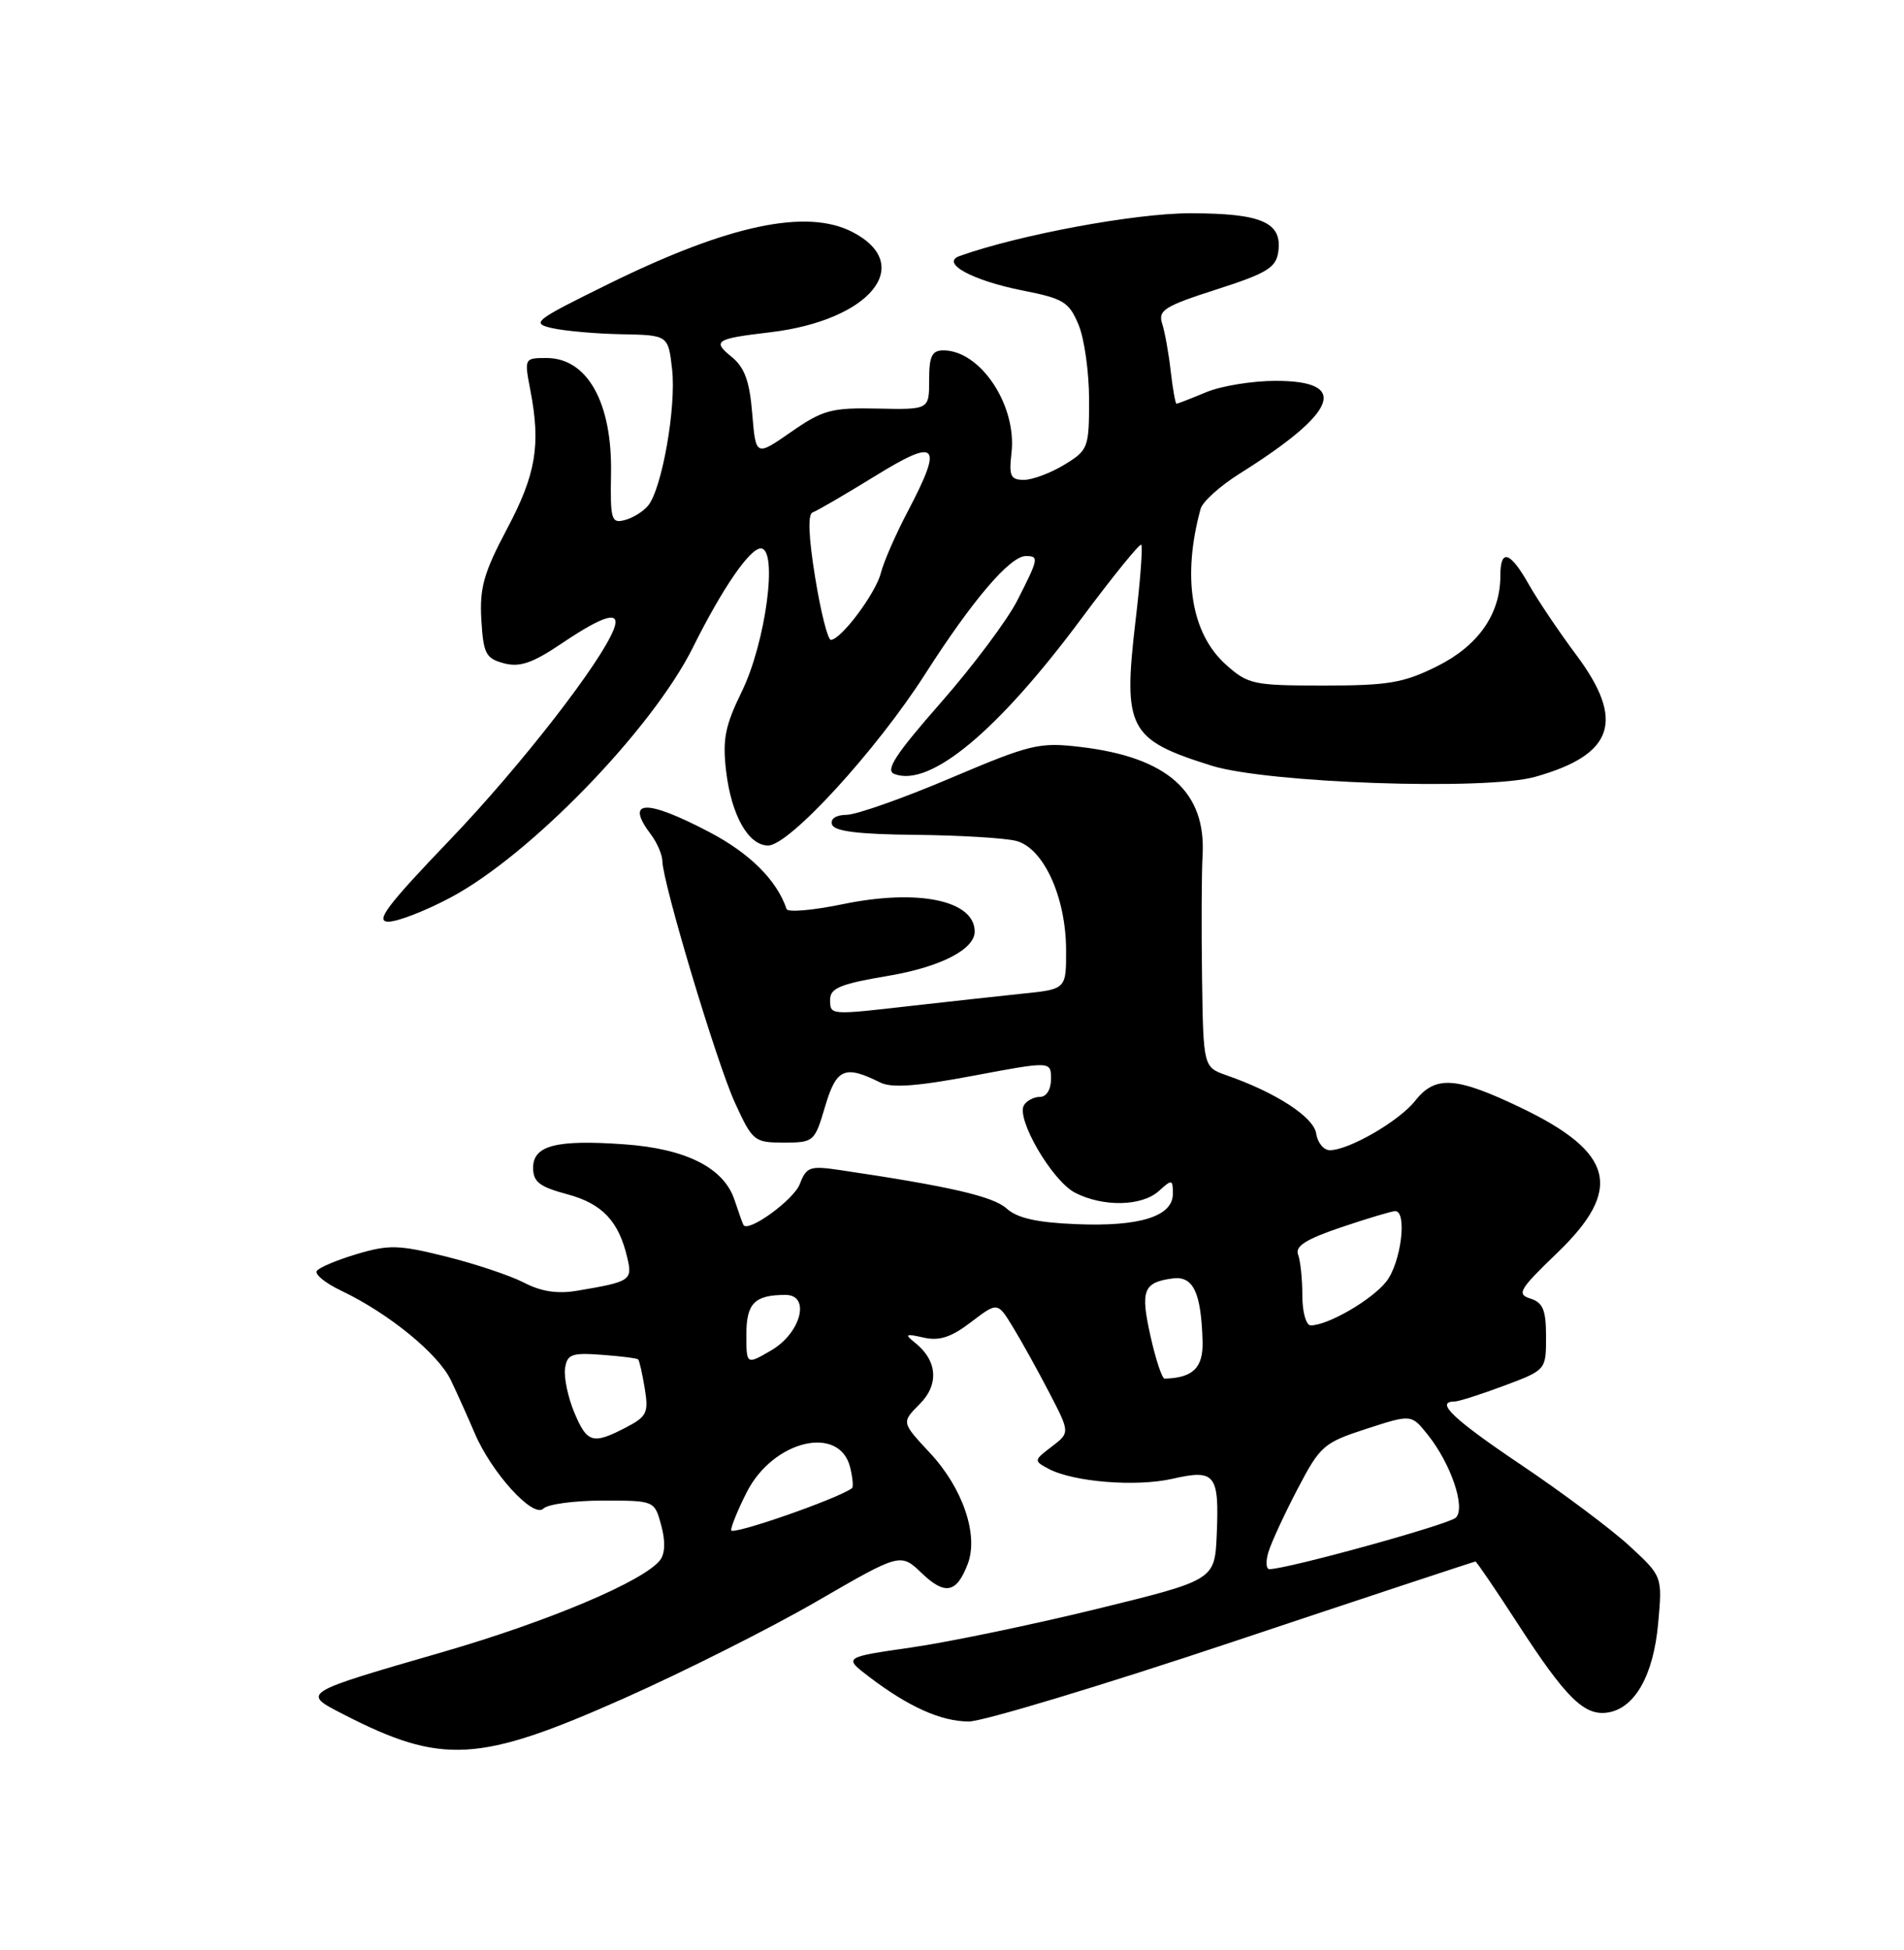 <?xml version="1.0" encoding="UTF-8" standalone="no"?>
<!DOCTYPE svg PUBLIC "-//W3C//DTD SVG 1.1//EN" "http://www.w3.org/Graphics/SVG/1.1/DTD/svg11.dtd" >
<svg xmlns="http://www.w3.org/2000/svg" xmlns:xlink="http://www.w3.org/1999/xlink" version="1.1" viewBox="0 0 250 256">
 <g >
 <path fill="currentColor"
d=" M 81.87 222.99 C 89.77 219.48 101.18 213.74 107.24 210.23 C 118.24 203.86 118.24 203.86 121.04 206.54 C 124.09 209.46 125.61 209.15 127.07 205.31 C 128.51 201.52 126.42 195.37 122.11 190.75 C 118.36 186.73 118.36 186.73 120.74 184.35 C 123.34 181.75 123.09 178.60 120.10 176.24 C 118.74 175.16 118.90 175.06 121.26 175.60 C 123.34 176.07 124.88 175.57 127.50 173.57 C 130.98 170.92 130.98 170.92 132.99 174.21 C 134.10 176.02 136.24 179.88 137.75 182.79 C 140.50 188.08 140.50 188.08 138.09 189.92 C 135.73 191.71 135.72 191.78 137.66 192.82 C 140.92 194.56 149.18 195.23 153.98 194.13 C 159.56 192.86 160.10 193.54 159.76 201.47 C 159.50 207.43 159.50 207.43 144.00 211.23 C 135.48 213.31 124.51 215.59 119.62 216.29 C 110.75 217.57 110.75 217.57 114.12 220.14 C 119.33 224.10 123.58 226.00 127.22 226.00 C 129.04 226.00 144.69 221.28 162.00 215.50 C 179.31 209.72 193.58 205.00 193.73 205.00 C 193.87 205.00 196.40 208.71 199.34 213.25 C 205.60 222.90 208.01 225.28 211.07 224.83 C 214.64 224.30 217.10 219.98 217.72 213.13 C 218.28 206.95 218.28 206.95 213.97 202.97 C 211.60 200.78 205.23 196.02 199.83 192.38 C 190.86 186.35 188.37 184.00 190.96 184.00 C 191.49 184.00 194.42 183.07 197.46 181.93 C 203.00 179.86 203.00 179.86 203.00 175.50 C 203.00 171.98 202.60 171.01 200.95 170.48 C 199.11 169.90 199.47 169.29 204.45 164.50 C 213.17 156.12 211.96 151.30 199.65 145.40 C 191.15 141.33 188.45 141.16 185.80 144.53 C 183.71 147.18 177.11 151.00 174.61 151.00 C 173.80 151.00 173.00 150.02 172.82 148.82 C 172.50 146.66 167.56 143.44 161.08 141.18 C 158.00 140.10 158.00 140.10 157.83 128.30 C 157.74 121.81 157.77 114.63 157.90 112.34 C 158.39 103.95 153.29 99.41 141.86 98.06 C 136.45 97.42 135.34 97.69 124.79 102.16 C 118.58 104.80 112.45 106.96 111.17 106.97 C 109.75 106.99 109.00 107.49 109.25 108.25 C 109.55 109.14 112.74 109.53 120.17 109.60 C 125.95 109.66 131.90 110.01 133.40 110.39 C 136.99 111.29 139.95 117.71 139.98 124.68 C 140.00 129.86 140.00 129.86 134.25 130.45 C 131.09 130.78 124.64 131.49 119.93 132.02 C 108.83 133.29 109.00 133.30 109.00 131.20 C 109.00 129.73 110.41 129.15 116.58 128.12 C 123.51 126.95 128.03 124.62 127.98 122.25 C 127.90 118.18 120.51 116.67 110.67 118.70 C 106.76 119.51 103.43 119.80 103.28 119.34 C 102.00 115.55 98.45 112.02 93.14 109.24 C 84.78 104.85 82.00 104.97 85.47 109.56 C 86.28 110.63 86.95 112.19 86.97 113.04 C 87.03 115.97 94.10 139.52 96.49 144.75 C 98.81 149.82 99.03 150.00 102.91 150.00 C 106.85 150.00 106.97 149.90 108.34 145.25 C 109.82 140.26 110.91 139.79 115.57 142.11 C 117.07 142.86 120.40 142.62 127.82 141.22 C 138.00 139.31 138.00 139.31 138.00 141.65 C 138.00 143.03 137.40 144.00 136.56 144.00 C 135.77 144.00 134.82 144.49 134.45 145.09 C 133.37 146.83 138.14 155.02 141.15 156.58 C 144.84 158.48 149.93 158.38 152.17 156.35 C 153.89 154.79 154.00 154.82 154.00 156.72 C 154.00 159.69 149.65 161.06 141.31 160.71 C 136.14 160.50 133.57 159.92 132.16 158.65 C 130.41 157.06 124.67 155.74 110.23 153.60 C 106.34 153.03 105.88 153.19 105.02 155.44 C 104.24 157.50 98.25 161.86 97.62 160.82 C 97.51 160.65 96.99 159.17 96.45 157.55 C 95.07 153.33 90.10 150.81 82.00 150.23 C 73.04 149.59 70.00 150.37 70.00 153.31 C 70.00 155.16 70.84 155.81 74.47 156.78 C 79.09 158.02 81.26 160.32 82.38 165.18 C 83.06 168.09 82.76 168.28 75.78 169.45 C 73.21 169.89 71.04 169.56 68.78 168.38 C 66.98 167.45 62.37 165.91 58.55 164.96 C 52.37 163.42 51.07 163.38 46.84 164.64 C 44.23 165.42 41.86 166.42 41.59 166.86 C 41.31 167.31 42.75 168.47 44.79 169.44 C 51.03 172.41 57.55 177.73 59.20 181.20 C 60.07 183.01 61.47 186.14 62.32 188.13 C 64.52 193.33 70.02 199.38 71.35 198.05 C 71.93 197.47 75.45 197.00 79.17 197.00 C 85.94 197.00 85.94 197.00 86.82 200.25 C 87.39 202.33 87.33 203.98 86.66 204.83 C 84.50 207.59 72.02 212.86 58.11 216.89 C 39.48 222.28 39.57 222.23 45.07 225.05 C 58.03 231.71 62.85 231.44 81.87 222.99 Z  M 59.18 117.82 C 69.64 112.25 85.62 95.75 90.98 85.00 C 94.82 77.28 98.44 72.00 99.89 72.00 C 102.19 72.00 100.55 84.36 97.39 90.81 C 95.20 95.29 94.85 97.08 95.34 101.23 C 96.03 107.04 98.26 111.00 100.86 111.00 C 103.63 111.00 115.08 98.50 121.49 88.47 C 127.69 78.78 132.62 73.00 134.70 73.00 C 136.44 73.00 136.38 73.32 133.60 78.78 C 132.29 81.38 127.75 87.44 123.53 92.25 C 117.57 99.04 116.20 101.14 117.43 101.61 C 122.10 103.40 130.97 96.04 141.99 81.21 C 146.11 75.67 149.65 71.31 149.85 71.52 C 150.06 71.73 149.73 76.21 149.10 81.48 C 147.43 95.69 148.17 97.10 159.08 100.52 C 166.41 102.81 195.06 103.80 201.55 101.99 C 211.93 99.08 213.43 94.61 206.93 85.93 C 204.70 82.94 201.92 78.81 200.75 76.75 C 198.27 72.36 197.00 71.97 197.00 75.60 C 197.00 80.62 194.10 84.77 188.71 87.46 C 184.29 89.66 182.30 90.00 173.82 90.00 C 164.55 90.00 163.87 89.85 160.96 87.25 C 156.40 83.16 155.20 75.75 157.64 66.81 C 157.89 65.87 160.21 63.78 162.80 62.16 C 175.67 54.08 177.25 50.00 167.50 50.00 C 164.44 50.00 160.32 50.67 158.35 51.50 C 156.37 52.33 154.63 53.00 154.48 53.00 C 154.33 53.00 153.99 51.09 153.72 48.75 C 153.46 46.41 152.95 43.60 152.60 42.50 C 152.03 40.74 152.87 40.20 159.73 38.00 C 166.36 35.87 167.55 35.14 167.84 33.06 C 168.39 29.19 165.67 28.00 156.24 28.00 C 149.02 28.00 133.83 30.82 126.00 33.61 C 123.43 34.52 127.66 36.83 134.28 38.14 C 139.62 39.19 140.37 39.64 141.61 42.62 C 142.38 44.44 143.00 48.88 143.00 52.48 C 143.00 58.80 142.88 59.10 139.75 61.01 C 137.96 62.10 135.58 62.99 134.45 63.00 C 132.69 63.00 132.46 62.50 132.81 59.48 C 133.54 53.23 128.74 46.00 123.87 46.00 C 122.36 46.00 122.00 46.76 122.00 49.89 C 122.00 53.78 122.00 53.78 115.25 53.64 C 109.16 53.51 108.05 53.81 103.87 56.71 C 99.24 59.93 99.24 59.93 98.77 54.30 C 98.42 50.02 97.77 48.23 96.05 46.84 C 93.49 44.76 93.94 44.47 101.15 43.62 C 114.24 42.06 120.23 34.76 111.93 30.46 C 105.91 27.35 95.68 29.52 80.00 37.23 C 70.12 42.09 69.68 42.43 72.50 43.08 C 74.15 43.45 78.25 43.82 81.62 43.88 C 87.74 44.00 87.74 44.00 88.25 48.50 C 88.81 53.45 86.91 64.20 85.09 66.39 C 84.46 67.16 83.07 68.01 82.02 68.28 C 80.27 68.74 80.12 68.22 80.23 62.14 C 80.39 52.85 77.12 47.00 71.76 47.00 C 68.84 47.00 68.83 47.03 69.64 51.25 C 71.02 58.42 70.38 62.26 66.57 69.44 C 63.52 75.19 62.96 77.17 63.20 81.35 C 63.47 85.83 63.78 86.44 66.17 87.08 C 68.27 87.63 69.93 87.06 73.88 84.39 C 79.38 80.69 81.56 80.11 80.60 82.59 C 78.91 86.99 68.36 100.56 59.14 110.19 C 50.78 118.91 49.21 121.00 51.00 121.00 C 52.22 121.00 55.90 119.57 59.18 117.82 Z  M 166.55 203.75 C 166.92 202.51 168.64 198.80 170.36 195.50 C 173.34 189.80 173.80 189.40 179.41 187.58 C 185.32 185.66 185.32 185.66 187.47 188.36 C 190.52 192.18 192.47 197.93 191.16 199.24 C 190.27 200.13 169.05 205.99 166.68 206.00 C 166.23 206.00 166.17 204.99 166.55 203.75 Z  M 96.00 200.89 C 96.00 200.36 96.93 198.10 98.06 195.88 C 101.52 189.09 110.21 187.00 111.62 192.61 C 111.96 193.98 112.07 195.22 111.87 195.37 C 110.05 196.75 96.00 201.64 96.00 200.89 Z  M 75.39 185.40 C 74.57 183.42 74.03 180.84 74.19 179.66 C 74.46 177.79 75.05 177.57 79.00 177.86 C 81.47 178.04 83.63 178.31 83.79 178.47 C 83.95 178.62 84.34 180.34 84.66 182.29 C 85.18 185.48 84.93 185.98 82.17 187.41 C 77.81 189.67 77.09 189.45 75.39 185.40 Z  M 151.06 175.40 C 149.72 169.40 150.12 168.36 153.94 167.84 C 156.68 167.46 157.72 169.65 157.90 176.13 C 157.99 179.57 156.63 180.90 152.91 180.99 C 152.58 180.99 151.75 178.48 151.06 175.40 Z  M 98.00 175.20 C 98.00 171.09 99.08 170.00 103.15 170.00 C 106.47 170.00 105.17 175.01 101.25 177.29 C 98.00 179.18 98.00 179.18 98.00 175.20 Z  M 171.00 170.08 C 171.00 167.93 170.75 165.50 170.44 164.70 C 170.02 163.61 171.51 162.67 176.13 161.11 C 179.57 159.95 182.75 159.00 183.19 159.00 C 184.81 159.00 183.95 165.80 182.03 168.24 C 180.12 170.66 174.36 174.00 172.10 174.00 C 171.49 174.00 171.00 172.26 171.00 170.08 Z  M 107.03 75.80 C 106.16 70.46 106.05 67.48 106.70 67.27 C 107.25 67.08 110.92 64.95 114.85 62.53 C 123.16 57.40 123.89 58.20 119.16 67.20 C 117.60 70.17 116.02 73.78 115.66 75.22 C 114.99 77.89 110.42 84.00 109.09 84.00 C 108.69 84.00 107.76 80.31 107.03 75.80 Z "/>
</g>
</svg>